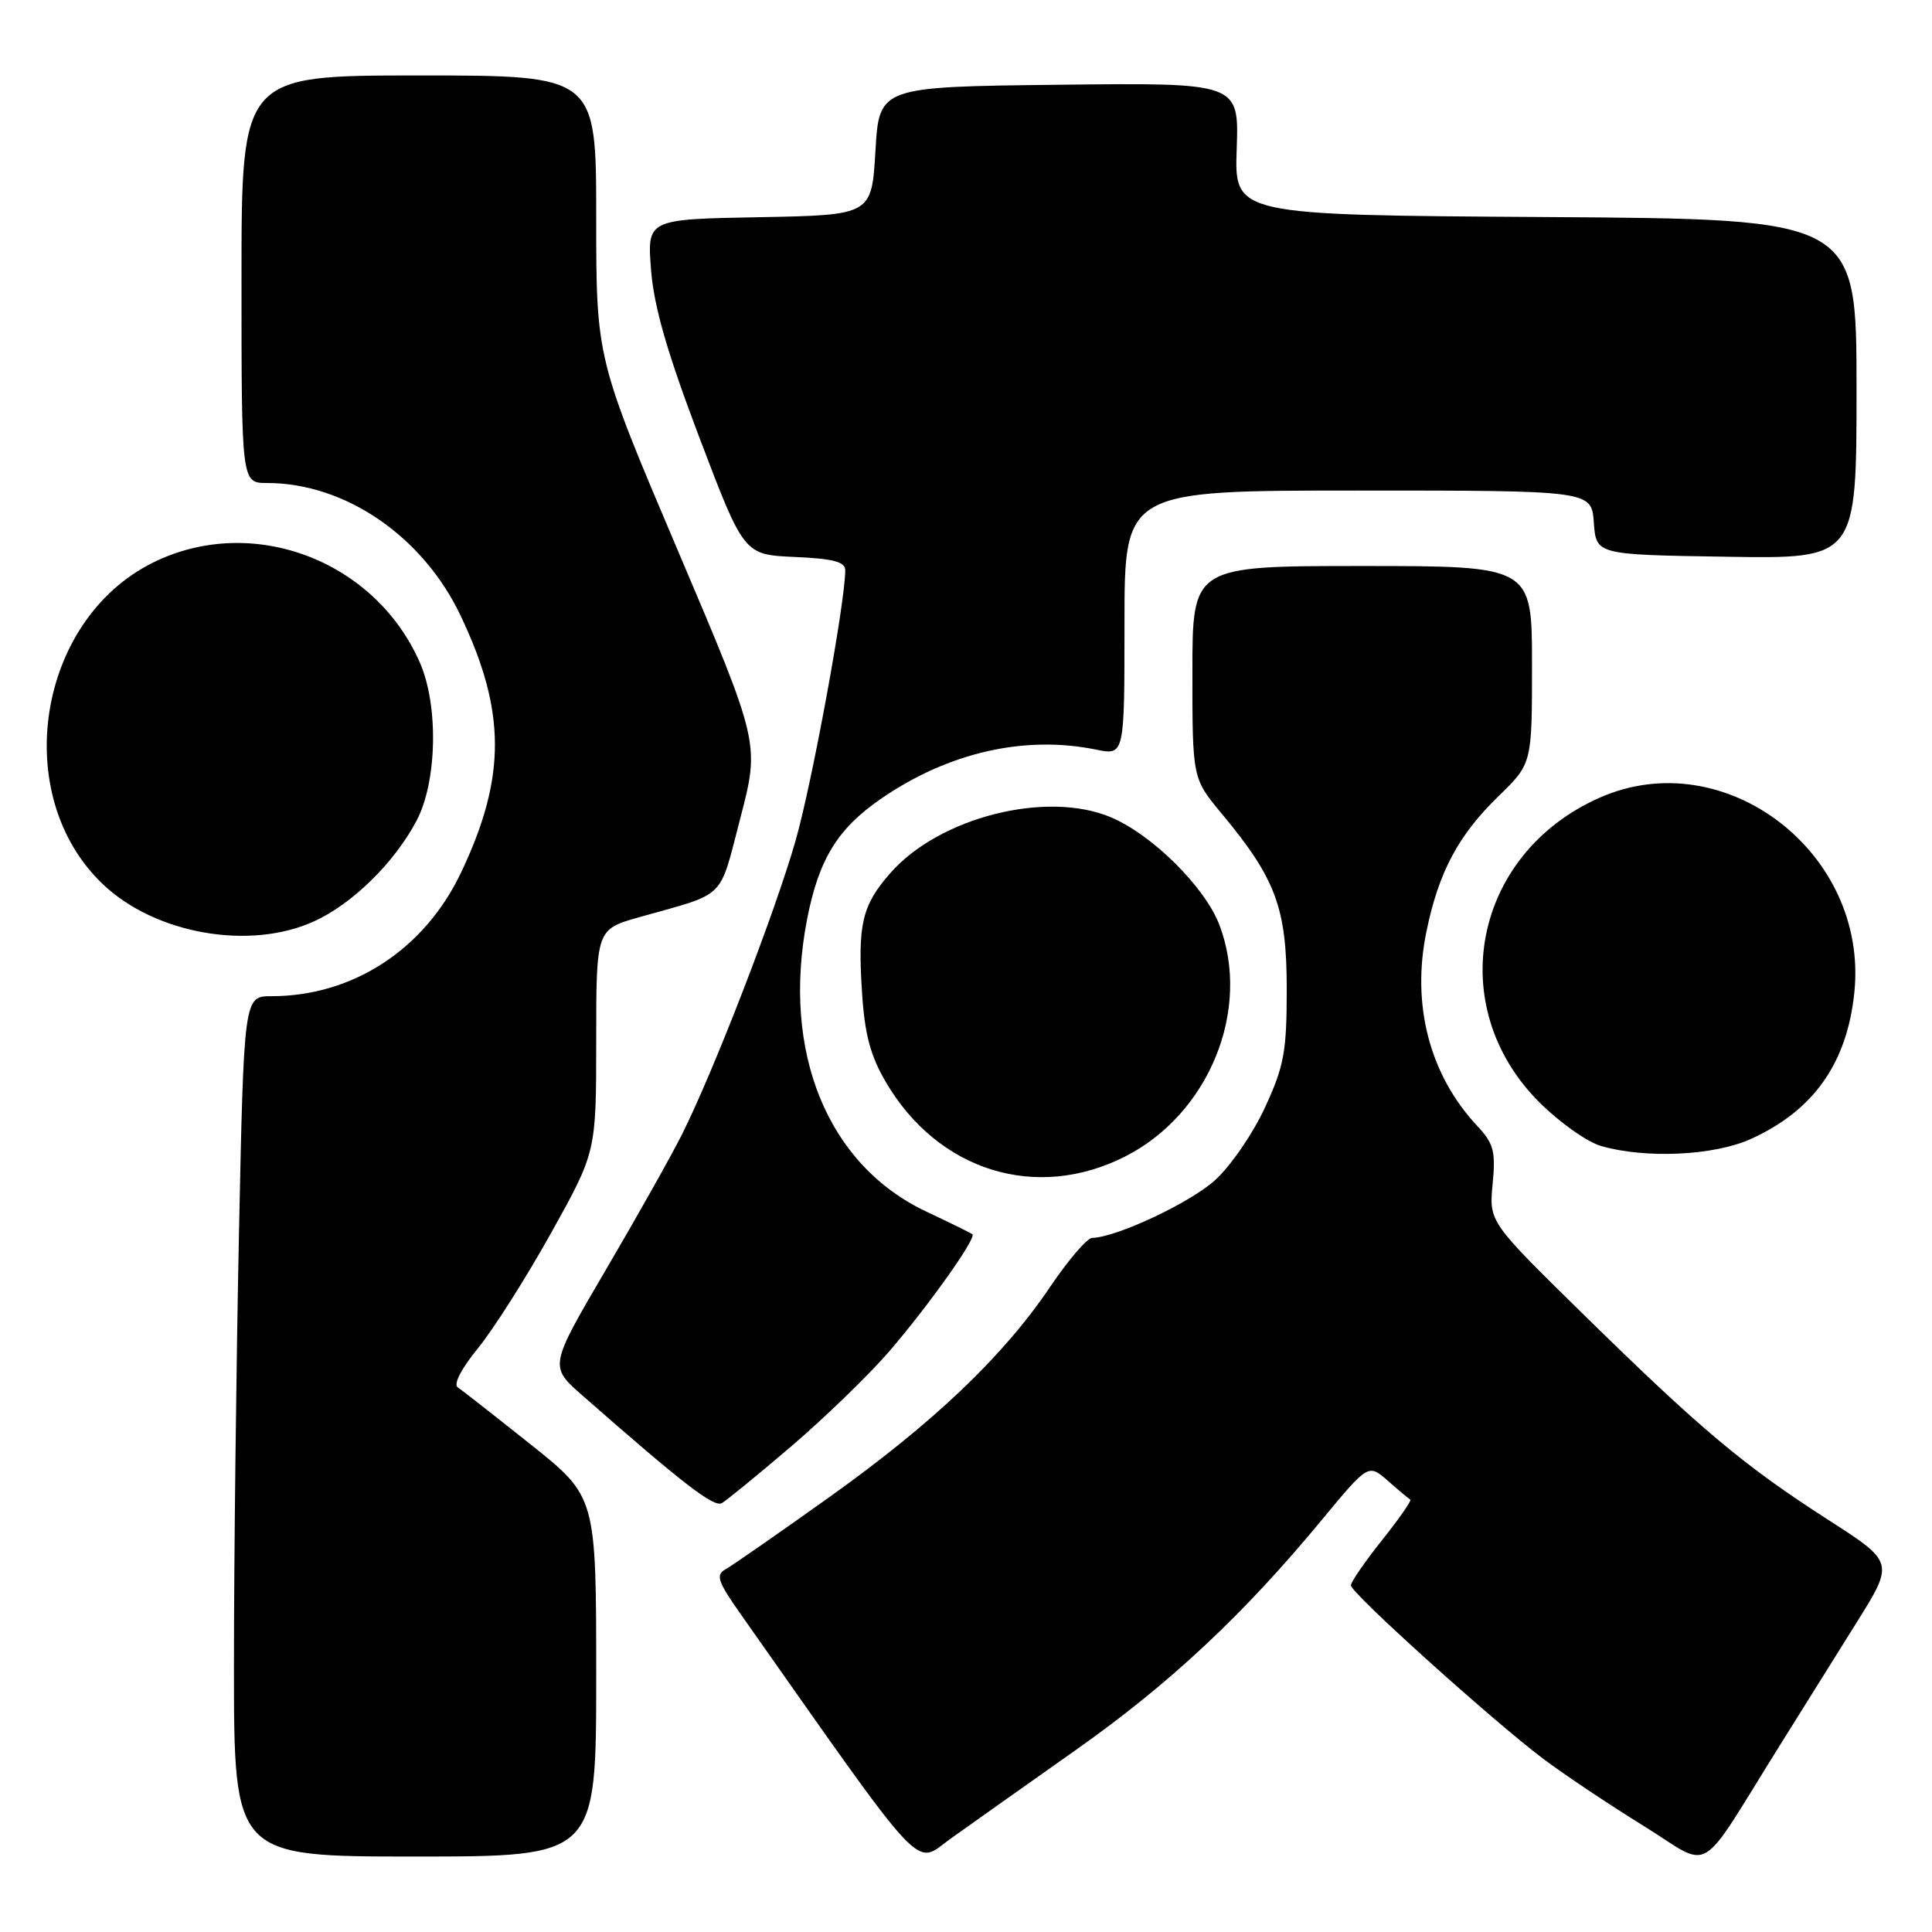 <?xml version="1.0" encoding="UTF-8" standalone="no"?>
<!DOCTYPE svg PUBLIC "-//W3C//DTD SVG 1.1//EN" "http://www.w3.org/Graphics/SVG/1.1/DTD/svg11.dtd" >
<svg xmlns="http://www.w3.org/2000/svg" xmlns:xlink="http://www.w3.org/1999/xlink" version="1.1" viewBox="0 0 256 256">
 <g >
 <path fill="currentColor"
d=" M 142.47 231.94 C 154.94 223.15 164.71 214.02 175.16 201.38 C 181.31 193.95 181.31 193.95 183.91 196.22 C 185.33 197.48 186.67 198.59 186.87 198.70 C 187.08 198.82 185.39 201.24 183.12 204.09 C 180.85 206.93 179.00 209.63 179.00 210.07 C 179.00 211.08 197.74 227.97 204.50 233.06 C 207.25 235.13 213.21 239.11 217.74 241.91 C 227.09 247.70 224.68 249.12 235.85 231.25 C 238.68 226.71 243.25 219.40 246.00 215.01 C 251.00 207.01 251.00 207.01 242.25 201.39 C 231.04 194.18 225.39 189.44 209.90 174.25 C 197.30 161.90 197.30 161.90 197.78 156.89 C 198.20 152.55 197.93 151.53 195.74 149.19 C 189.44 142.46 187.00 133.15 189.01 123.44 C 190.63 115.55 193.23 110.67 198.58 105.48 C 203.00 101.18 203.00 101.18 203.00 88.09 C 203.00 75.00 203.00 75.00 180.50 75.00 C 158.00 75.00 158.00 75.00 158.00 89.07 C 158.00 103.14 158.00 103.14 161.89 107.82 C 169.06 116.44 170.49 120.30 170.50 131.00 C 170.50 139.37 170.16 141.24 167.61 146.76 C 166.02 150.21 163.04 154.54 160.99 156.39 C 157.67 159.39 147.96 163.95 144.71 164.03 C 144.05 164.05 141.56 166.95 139.18 170.47 C 132.95 179.72 123.72 188.51 109.86 198.40 C 103.17 203.17 97.00 207.46 96.14 207.94 C 94.81 208.68 95.09 209.53 98.04 213.73 C 123.17 249.43 121.04 247.16 125.98 243.62 C 128.47 241.84 135.89 236.58 142.47 231.94 Z  M 79.00 222.16 C 79.00 198.32 79.00 198.32 70.33 191.41 C 65.56 187.61 61.21 184.20 60.65 183.83 C 60.05 183.43 61.15 181.31 63.34 178.64 C 65.37 176.15 69.73 169.29 73.02 163.38 C 79.00 152.65 79.00 152.65 79.00 137.90 C 79.00 123.14 79.00 123.14 84.75 121.52 C 96.39 118.24 95.23 119.38 98.09 108.43 C 100.68 98.50 100.68 98.50 89.84 73.00 C 79.00 47.50 79.00 47.50 79.00 28.75 C 79.00 10.00 79.00 10.00 55.50 10.00 C 32.00 10.00 32.00 10.00 32.00 37.00 C 32.00 64.00 32.00 64.00 35.39 64.00 C 45.71 64.00 56.00 71.03 61.00 81.51 C 67.07 94.22 67.10 102.95 61.12 115.56 C 56.29 125.78 46.77 132.00 35.98 132.00 C 32.32 132.00 32.32 132.00 31.66 163.66 C 31.30 181.08 31.00 206.73 31.00 220.66 C 31.00 246.00 31.00 246.00 55.00 246.00 C 79.00 246.00 79.00 246.00 79.00 222.16 Z  M 104.89 191.61 C 109.32 187.81 115.13 182.19 117.79 179.11 C 123.00 173.06 129.41 164.05 128.85 163.55 C 128.66 163.38 125.94 162.05 122.82 160.58 C 109.65 154.41 103.52 139.41 106.95 121.77 C 108.50 113.84 110.99 109.79 116.75 105.83 C 125.66 99.70 135.77 97.39 145.25 99.33 C 149.00 100.09 149.00 100.09 149.00 82.55 C 149.00 65.00 149.00 65.00 179.94 65.00 C 210.89 65.00 210.89 65.00 211.19 69.25 C 211.50 73.50 211.50 73.50 228.75 73.77 C 246.00 74.05 246.00 74.05 246.00 51.53 C 246.00 29.02 246.00 29.02 204.78 28.76 C 163.56 28.50 163.56 28.50 163.87 19.73 C 164.17 10.96 164.17 10.96 140.34 11.23 C 116.50 11.50 116.50 11.50 116.00 20.00 C 115.50 28.50 115.50 28.50 100.62 28.78 C 85.74 29.05 85.74 29.05 86.27 35.78 C 86.65 40.65 88.42 46.77 92.68 58.00 C 98.57 73.50 98.57 73.50 105.29 73.80 C 110.39 74.02 112.00 74.44 112.00 75.56 C 112.00 79.82 107.62 103.67 105.43 111.35 C 102.72 120.86 94.57 141.94 90.35 150.35 C 88.93 153.18 84.39 161.25 80.27 168.27 C 72.78 181.05 72.78 181.05 77.14 184.88 C 90.52 196.63 94.59 199.77 95.65 199.17 C 96.29 198.80 100.45 195.40 104.89 191.61 Z  M 149.07 153.25 C 160.22 147.60 165.85 133.76 161.57 122.54 C 159.65 117.52 152.67 110.60 147.19 108.29 C 138.67 104.70 124.47 108.29 117.99 115.67 C 114.23 119.95 113.64 122.43 114.22 131.47 C 114.57 137.03 115.33 139.89 117.38 143.38 C 124.28 155.16 137.29 159.22 149.07 153.25 Z  M 232.00 150.92 C 240.32 147.14 244.74 140.88 245.71 131.51 C 247.62 112.99 228.51 98.37 211.96 105.70 C 195.22 113.10 191.22 133.31 203.96 146.05 C 206.62 148.71 210.30 151.32 212.15 151.85 C 218.07 153.56 227.11 153.13 232.00 150.92 Z  M 41.60 122.09 C 46.68 119.79 52.28 114.29 55.21 108.72 C 57.92 103.57 58.13 93.47 55.63 87.79 C 49.65 74.15 33.32 68.05 20.23 74.57 C 4.86 82.23 1.28 105.46 13.66 117.19 C 20.60 123.77 33.09 125.96 41.60 122.09 Z "/>
</g>
</svg>